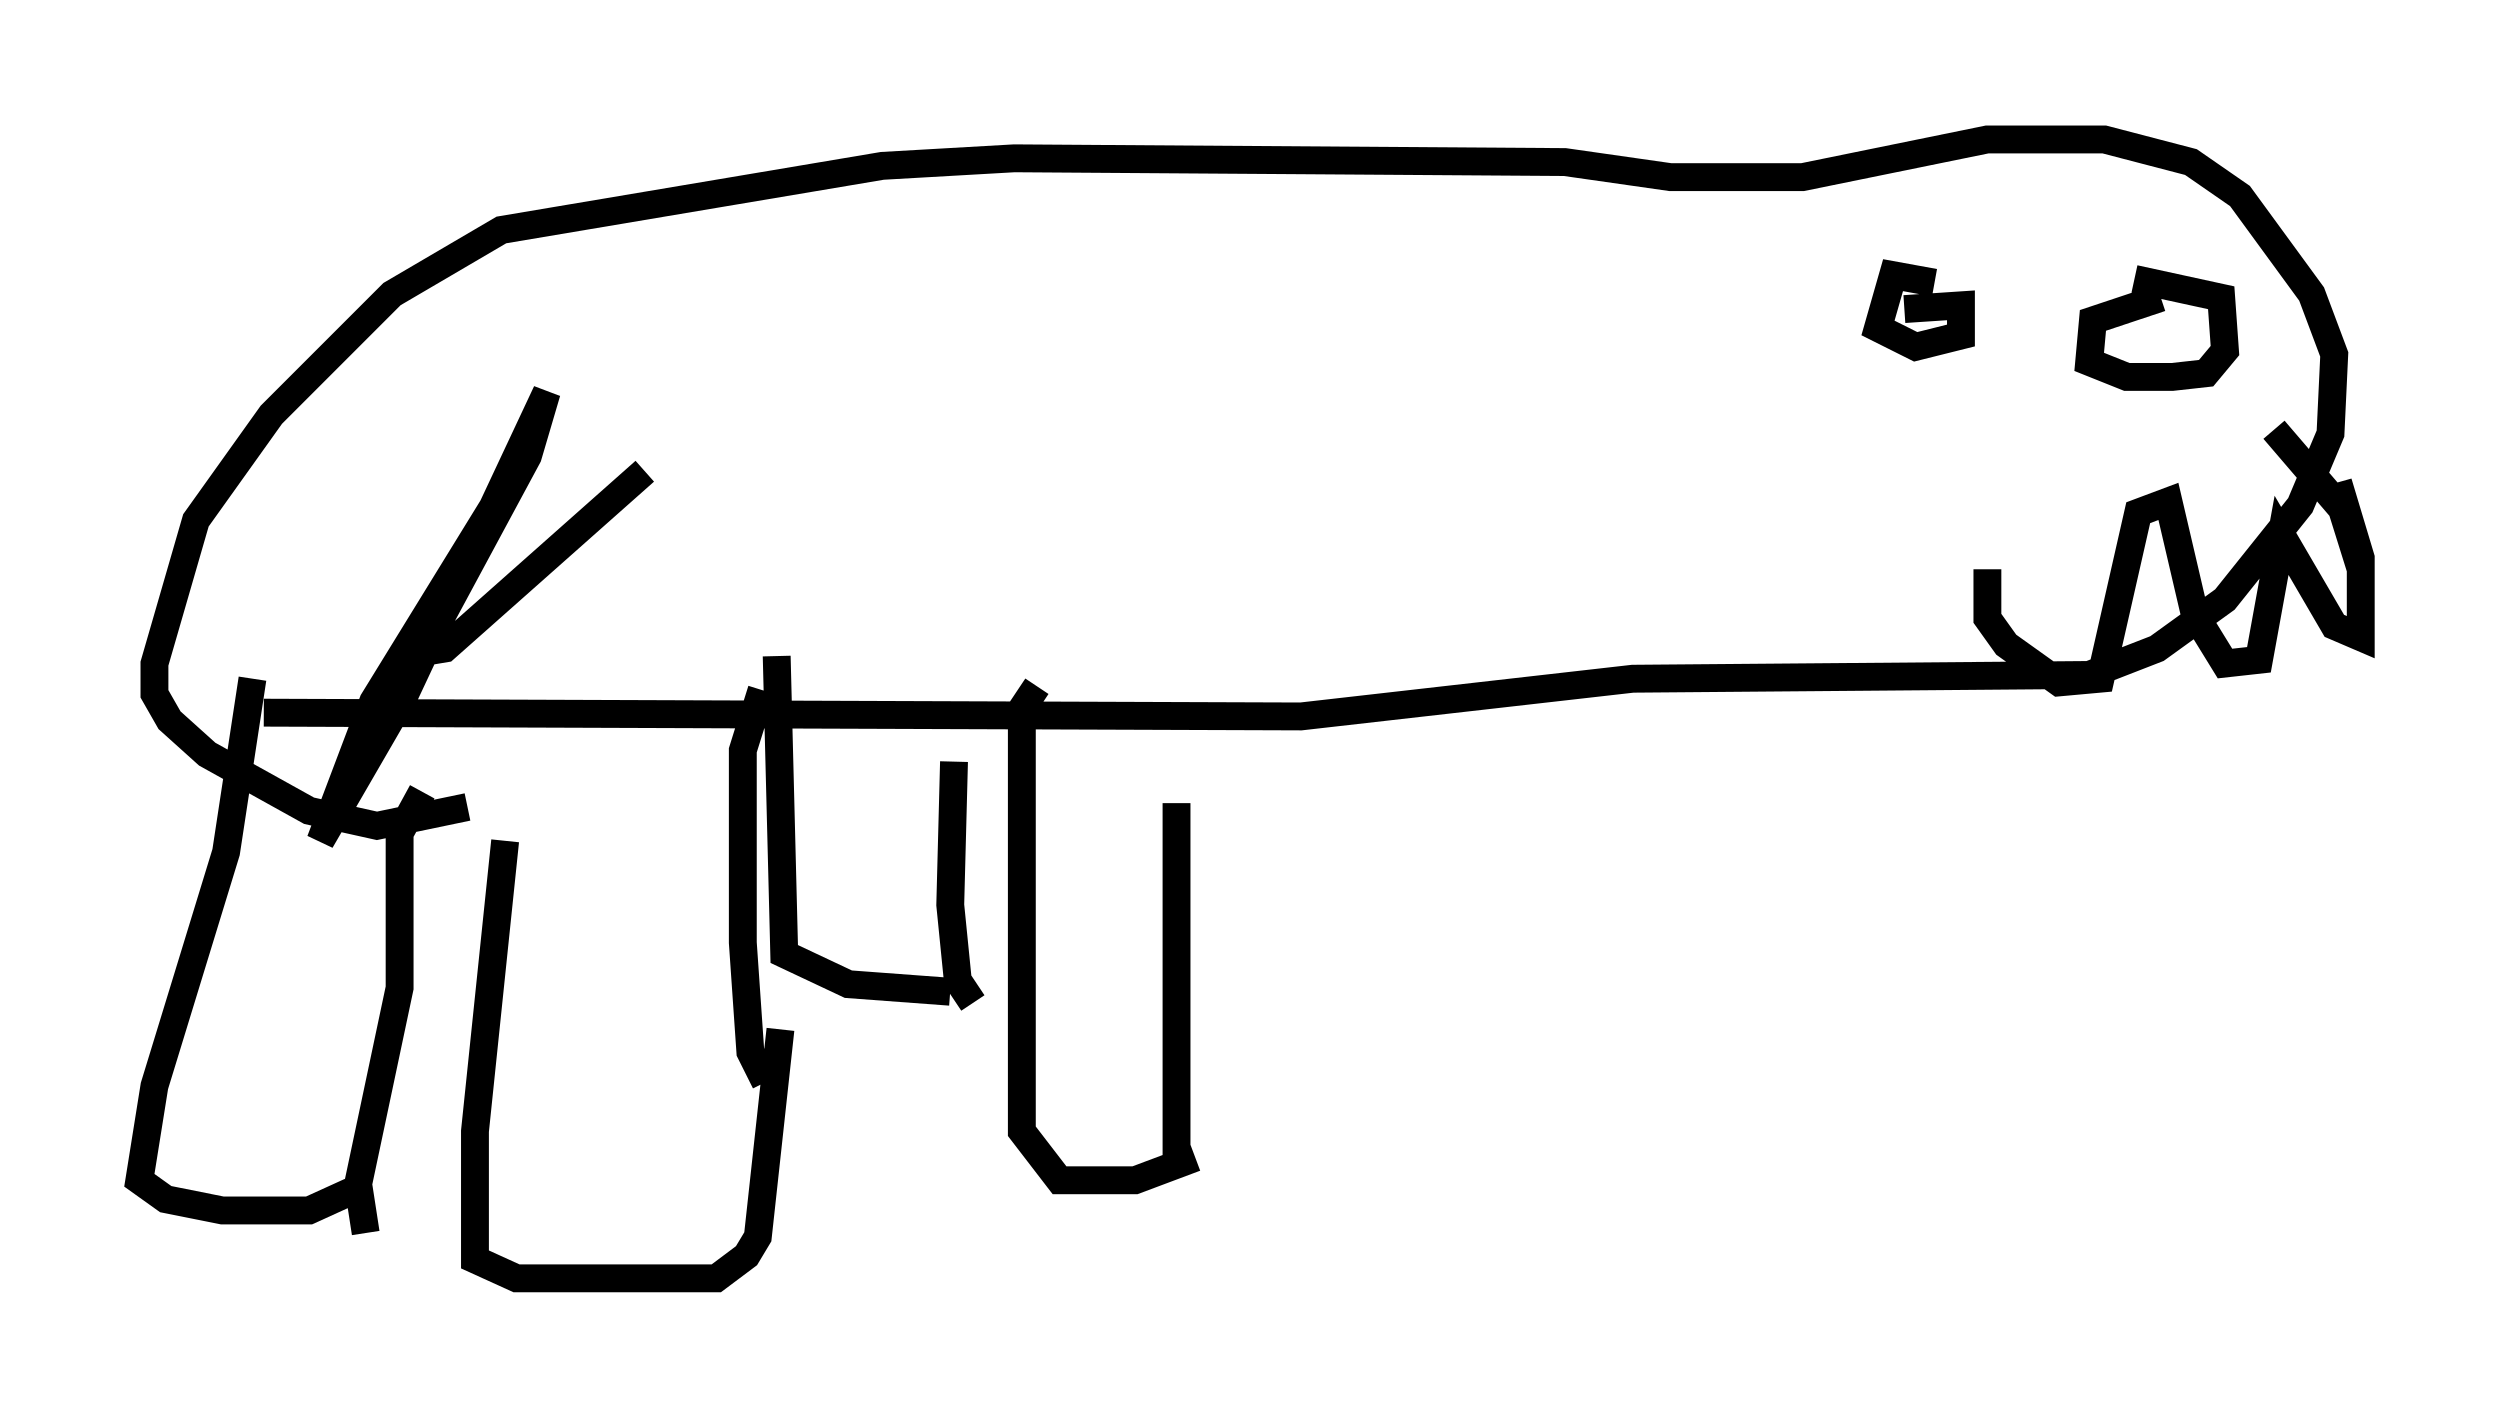 <?xml version="1.0" encoding="utf-8" ?>
<svg baseProfile="full" height="50.866" version="1.1" width="89.701" xmlns="http://www.w3.org/2000/svg" xmlns:ev="http://www.w3.org/2001/xml-events" xmlns:xlink="http://www.w3.org/1999/xlink"><defs /><rect fill="white" height="50.866" width="89.701" x="0" y="0" /><path d="M17.99, 26.921 m0.135, 3.248 l-1.083, 10.419 0.0, 4.601 l1.488, 0.677 7.172, 0.0 l1.083, -0.812 0.406, -0.677 l0.812, -7.442 m-18.944, -12.584 l-0.947, 6.225 -2.571, 8.39 l-0.541, 3.383 0.947, 0.677 l2.03, 0.406 3.112, 0.0 l1.488, -0.677 m24.628, -18.132 l-0.541, 0.812 0.0, 15.155 l1.353, 1.759 2.706, 0.0 l2.165, -0.812 m-15.02, -17.997 l0.271, 10.69 2.3, 1.083 l3.654, 0.271 m-24.628, -10.013 l37.212, 0.135 11.908, -1.353 l16.373, -0.135 2.436, -0.947 l2.436, -1.759 2.706, -3.383 l1.083, -2.571 0.135, -2.842 l-0.812, -2.165 -2.571, -3.518 l-1.759, -1.218 -3.112, -0.812 l-4.195, 0.0 -6.631, 1.353 l-4.736, 0.0 -3.789, -0.541 l-19.756, -0.135 -4.736, 0.271 l-13.667, 2.3 -3.924, 2.3 l-4.33, 4.33 -2.706, 3.789 l-1.488, 5.142 0.0, 1.083 l0.541, 0.947 1.353, 1.218 l3.654, 2.03 2.436, 0.541 l3.248, -0.677 m51.556, -19.486 l0.0, 0.0 m12.043, -0.271 l0.0, 0.0 m-10.961, 0.947 l-1.488, -0.271 -0.541, 1.894 l1.353, 0.677 1.624, -0.406 l0.0, -1.083 -2.03, 0.135 m9.202, -0.406 l-2.436, 0.812 -0.135, 1.488 l1.353, 0.541 1.624, 0.0 l1.218, -0.135 0.677, -0.812 l-0.135, -1.894 -3.112, -0.677 m-5.277, 10.419 l0.0, 1.759 0.677, 0.947 l1.894, 1.353 1.488, -0.135 l1.353, -5.954 1.083, -0.406 l0.947, 4.059 1.083, 1.759 l1.218, -0.135 0.812, -4.465 l1.894, 3.248 0.947, 0.406 l0.0, -2.842 -0.812, -2.706 l0.812, 3.112 -0.677, -2.165 l-2.436, -2.842 m-68.47, 28.822 l-0.271, -1.759 1.488, -7.036 l0.0, -5.548 0.812, -1.488 m12.314, 10.419 l-0.541, -1.083 -0.271, -3.924 l0.0, -6.901 0.677, -2.165 m7.578, 11.231 l-0.541, -0.812 -0.271, -2.706 l0.135, -5.142 m7.984, 14.344 l0.0, -12.855 m-24.492, -10.69 l-4.33, 7.036 -1.894, 5.007 l2.977, -5.142 5.142, -10.961 l-0.677, 2.3 -3.789, 7.036 l0.812, -0.135 7.172, -6.36 " fill="none" stroke="black" stroke-width="1" /></svg>